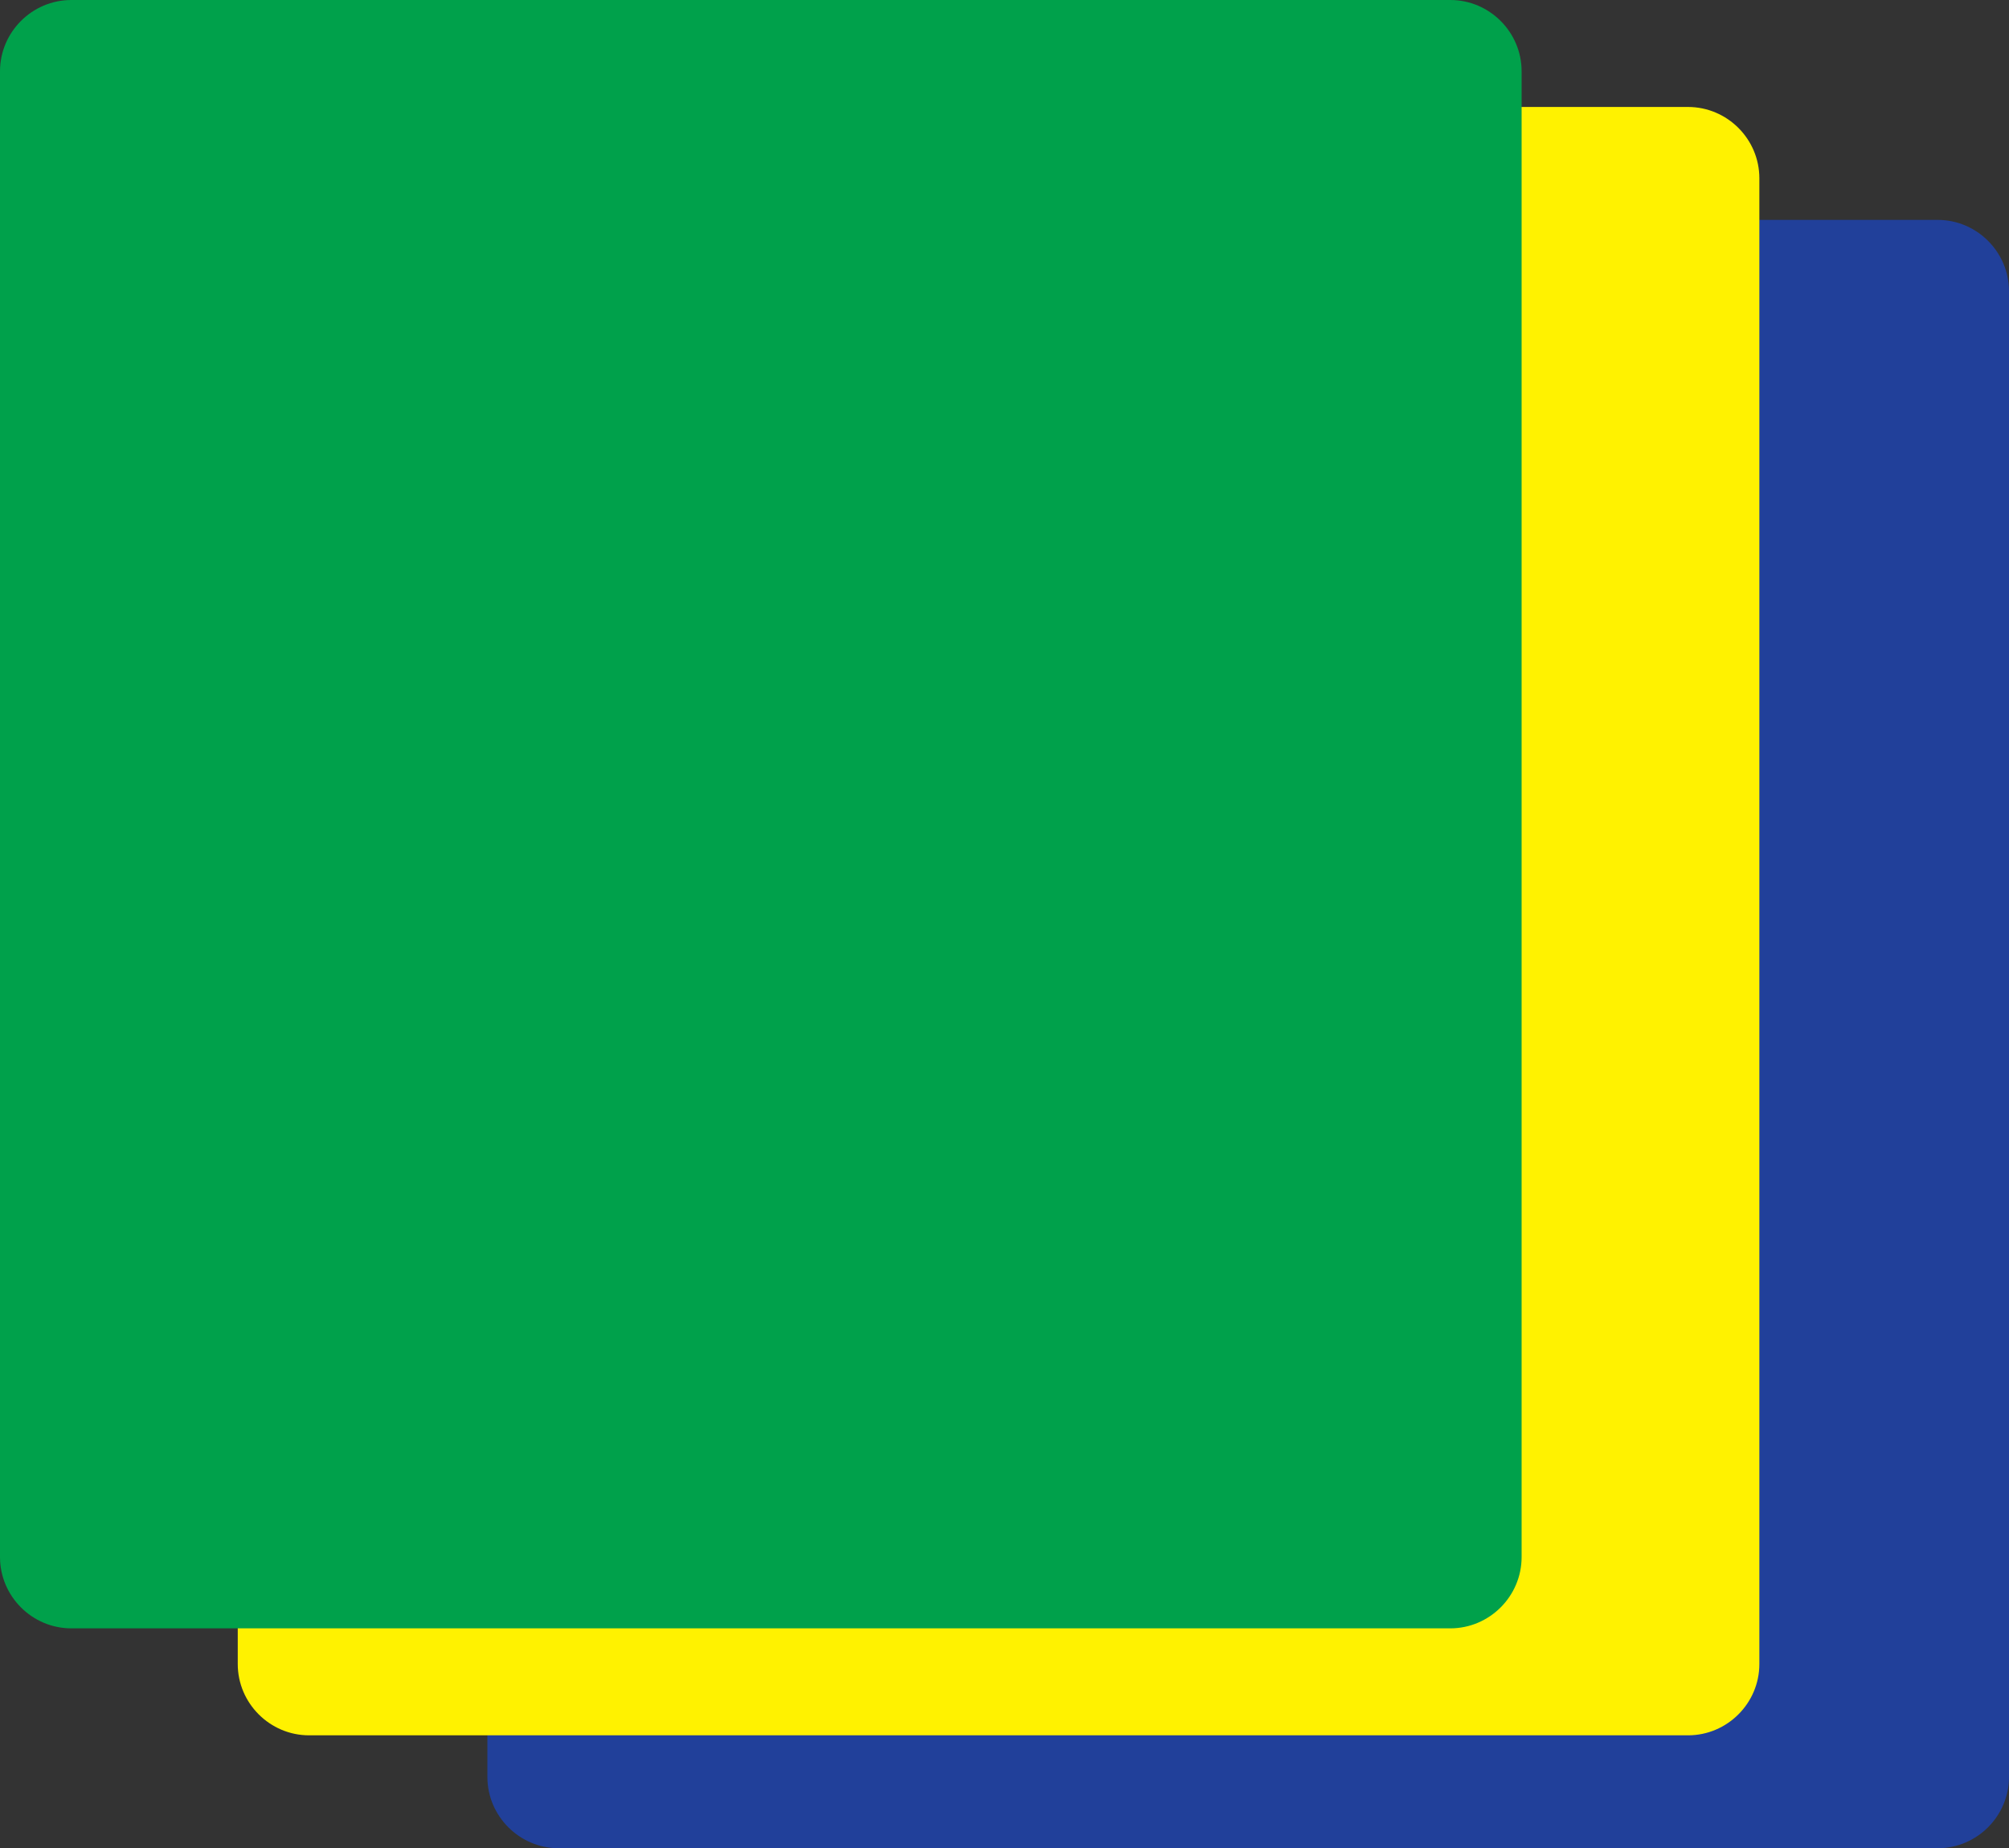 <?xml version="1.0" encoding="utf-8"?>
<!-- Generator: Adobe Illustrator 19.0.0, SVG Export Plug-In . SVG Version: 6.00 Build 0)  -->
<svg version="1.1" id="Calque_1" xmlns="http://www.w3.org/2000/svg" xmlns:xlink="http://www.w3.org/1999/xlink" x="0px" y="0px"
	 viewBox="300 265.9 338 311" style="enable-background:new 300 265.9 338 311;" xml:space="preserve">
<rect x="300" y="265.9" width="338" height="311" fill="#333333" stroke="none"/>
<style type="text/css">
	.st0{fill:#21409A;}
	.st1{fill:#FFF200;}
	.st2{fill:#00A14B;}
</style>
<path id="XMLID_4_" class="st0" d="M626,576.9H394c-6.6,0-12-5.4-12-12v-250c0-6.6,5.4-12,12-12h232c6.6,0,12,5.4,12,12v250
	C638,571.5,632.6,576.9,626,576.9z"/>
<path id="XMLID_3_" class="st1" d="M584,557.9H352c-6.6,0-12-5.4-12-12v-250c0-6.6,5.4-12,12-12h232c6.6,0,12,5.4,12,12v250
	C596,552.5,590.6,557.9,584,557.9z"/>
<path id="XMLID_1_" class="st2" d="M544,539.9H312c-6.6,0-12-5.4-12-12v-250c0-6.6,5.4-12,12-12h232c6.6,0,12,5.4,12,12v250
	C556,534.5,550.6,539.9,544,539.9z"/>
</svg>
